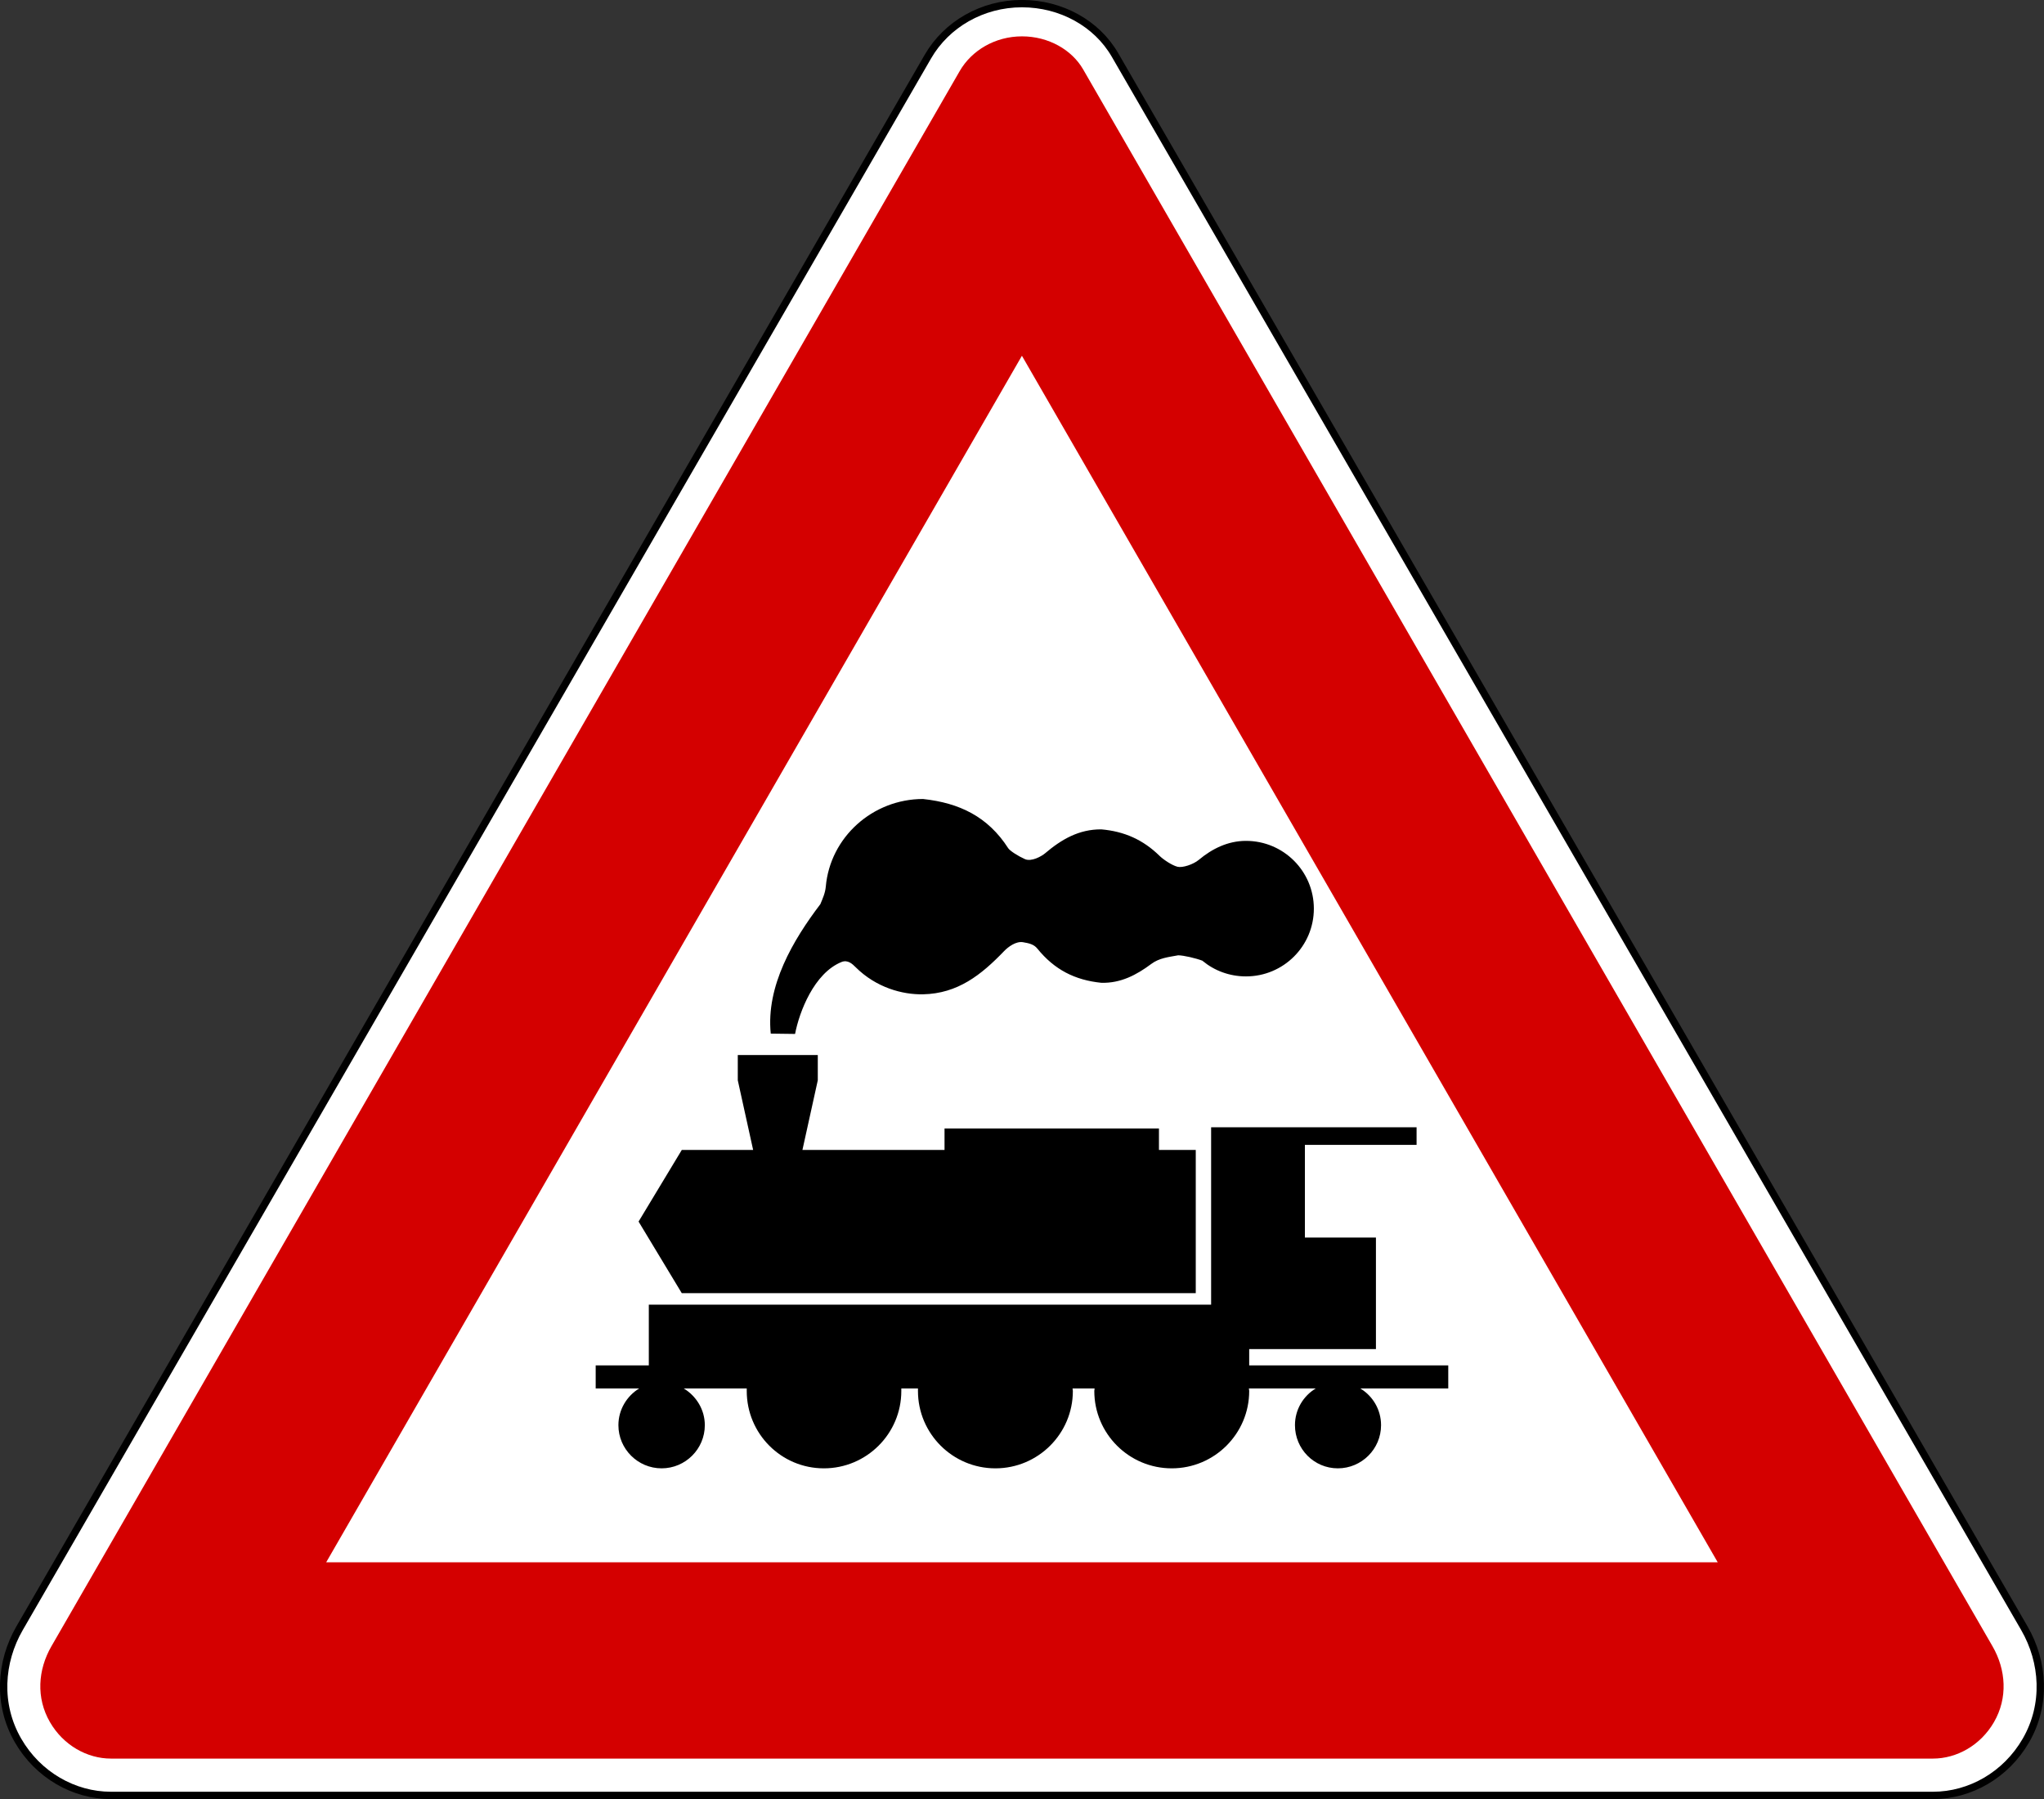 <?xml version="1.0" encoding="UTF-8" standalone="no"?>
<svg xmlns:dc="http://purl.org/dc/elements/1.1/" xmlns:cc="http://creativecommons.org/ns#" xmlns:rdf="http://www.w3.org/1999/02/22-rdf-syntax-ns#" xmlns:svg="http://www.w3.org/2000/svg" xmlns="http://www.w3.org/2000/svg" xmlns:sodipodi="http://sodipodi.sourceforge.net/DTD/sodipodi-0.dtd" xmlns:inkscape="http://www.inkscape.org/namespaces/inkscape" id="svg2" version="1.1" viewBox="0 0 500 440"><rect x="0" y="0" width="500" height="440" fill="#333333" stroke="none"/><defs id="defs4"/><g id="layer1" transform="translate(2109.963,1956.462)"><g transform="translate(7313.468,-1131.612)" id="g7738"><g id="g4408" transform="matrix(1,0,0,1.001,-7421.041,-654.036)"><path style="fill:#ffffff;fill-opacity:1;fill-rule:nonzero;stroke:#000000;stroke-width:1.796;stroke-linecap:round;stroke-linejoin:round;stroke-miterlimit:2;stroke-opacity:1;stroke-dasharray:none;stroke-dashoffset:0" d="m -1729.657,-157.239 c -4.457,-7.701 -13.175,-12.518 -22.741,-12.518 -9.739,0 -18.462,5.081 -23.002,12.928 l -222.2,384.021 c -4.769,8.242 -5.475,18.623 -0.373,27.439 4.87,8.415 13.64,13.412 22.722,13.412 l 445.708,0 c 9.082,0 17.852,-4.997 22.722,-13.412 5.102,-8.816 4.396,-19.198 -0.373,-27.439 l -222.462,-384.431 z" id="path4410"/><path id="path4412" d="m -1752.392,-161.76 c 6.54,0 12.22,3.329 14.949,8.055 l 222.456,385.302 c 3.326,5.761 3.768,12.63 0.375,18.508 -3.303,5.721 -9.154,8.936 -14.93,8.936 l -445.716,0 c -5.776,0 -11.627,-3.215 -14.93,-8.936 -3.394,-5.878 -2.952,-12.746 0.375,-18.508 l 222.193,-384.89 c 2.888,-5.003 8.625,-8.467 15.23,-8.467 z" style="fill:#d40000;fill-opacity:1;fill-rule:nonzero;stroke:none"/><path id="path4414" d="m -1752.41,-83.718 170.209,294.803 -340.399,0 170.19,-294.803 z" style="fill:#ffffff;fill-opacity:1;fill-rule:nonzero;stroke:none"/></g><path style="fill:#000000;fill-opacity:1;fill-rule:evenodd;stroke:none" d="m -9197.627,-629.432 c -12.37,0 -22.737,9.385 -23.799,21.422 -0.139,1.568 -0.752,2.915 -1.331,4.3 -6.662,8.764 -13.319,20.01 -12.134,31.663 0,0 5.95,0.078 5.95,0.078 1.027,-5.37 4.639,-14.86 11.352,-17.591 1.555,-0.632 2.7,0.509 3.445,1.251 5.04,5.021 11.47,6.75 16.519,6.645 8.473,-0.176 14.225,-4.746 19.806,-10.554 1.079,-1.123 2.966,-2.466 4.619,-2.189 1.488,0.249 2.668,0.507 3.523,1.564 4.173,5.157 9.192,7.712 15.657,8.365 4.714,0.128 8.595,-1.909 12.213,-4.613 1.981,-1.48 4.269,-1.677 6.576,-2.111 1.304,0 4.364,0.717 5.95,1.329 0.028,0.023 0.05,0.055 0.078,0.078 2.869,2.364 6.558,3.753 10.569,3.753 9.168,0 16.597,-7.419 16.597,-16.574 0,-9.155 -7.429,-16.574 -16.597,-16.574 -4.48,0 -8.341,1.967 -11.508,4.613 -1.416,1.183 -4.049,2.019 -5.245,1.72 -1.371,-0.342 -3.506,-1.796 -4.384,-2.658 -4.049,-3.977 -8.654,-5.995 -14.248,-6.489 -5.485,-0.039 -9.742,2.444 -13.778,5.864 -0.835,0.708 -3.32,2.126 -4.932,1.407 -1.676,-0.748 -3.667,-2.03 -4.071,-2.658 -4.968,-7.729 -11.94,-11.076 -20.824,-12.04 z m -45.328,62.623 0,6.176 3.758,17.043 -17.458,0 -10.569,17.512 10.569,17.512 125.729,0 0,-35.025 -9.003,0 0,-5.238 -52.452,0 0,5.238 -34.76,0 3.758,-17.043 0,-6.176 -19.572,0 z m 115.787,17.669 0,43.39 -137.55,0 0,14.854 -12.996,0 0,5.629 10.647,0 c -3.03,1.853 -5.089,5.185 -5.089,8.991 0,5.818 4.742,10.554 10.569,10.554 5.826,0 10.569,-4.736 10.569,-10.554 0,-3.825 -2.112,-7.143 -5.167,-8.991 l 15.422,0 c -0.01,0.207 0,0.417 0,0.625 0,10.439 8.414,18.92 18.867,18.92 10.453,0 18.945,-8.481 18.945,-18.92 0,-0.208 0.01,-0.419 0,-0.625 l 4.071,0 c -0.01,0.207 0,0.417 0,0.625 0,10.439 8.492,18.92 18.945,18.92 10.453,0 18.945,-8.481 18.945,-18.92 0,-0.21 -0.071,-0.417 -0.078,-0.625 l 5.402,0 c -0.01,0.214 -0.078,0.411 -0.078,0.625 0,10.439 8.493,18.92 18.945,18.92 10.453,0 18.945,-8.481 18.945,-18.92 0,-0.215 -0.07,-0.412 -0.078,-0.625 l 16.362,0 c -3.055,1.847 -5.089,5.166 -5.089,8.991 0,5.818 4.664,10.554 10.491,10.554 5.826,0 10.569,-4.736 10.569,-10.554 0,-3.825 -2.034,-7.143 -5.089,-8.991 l 21.529,0 0,-5.629 -48.694,0 0,-3.987 31.002,0 0,-27.285 -17.38,0 0,-22.672 27.322,0 0,-4.3 -50.26,0 z" id="rect2842"/></g></g></svg>